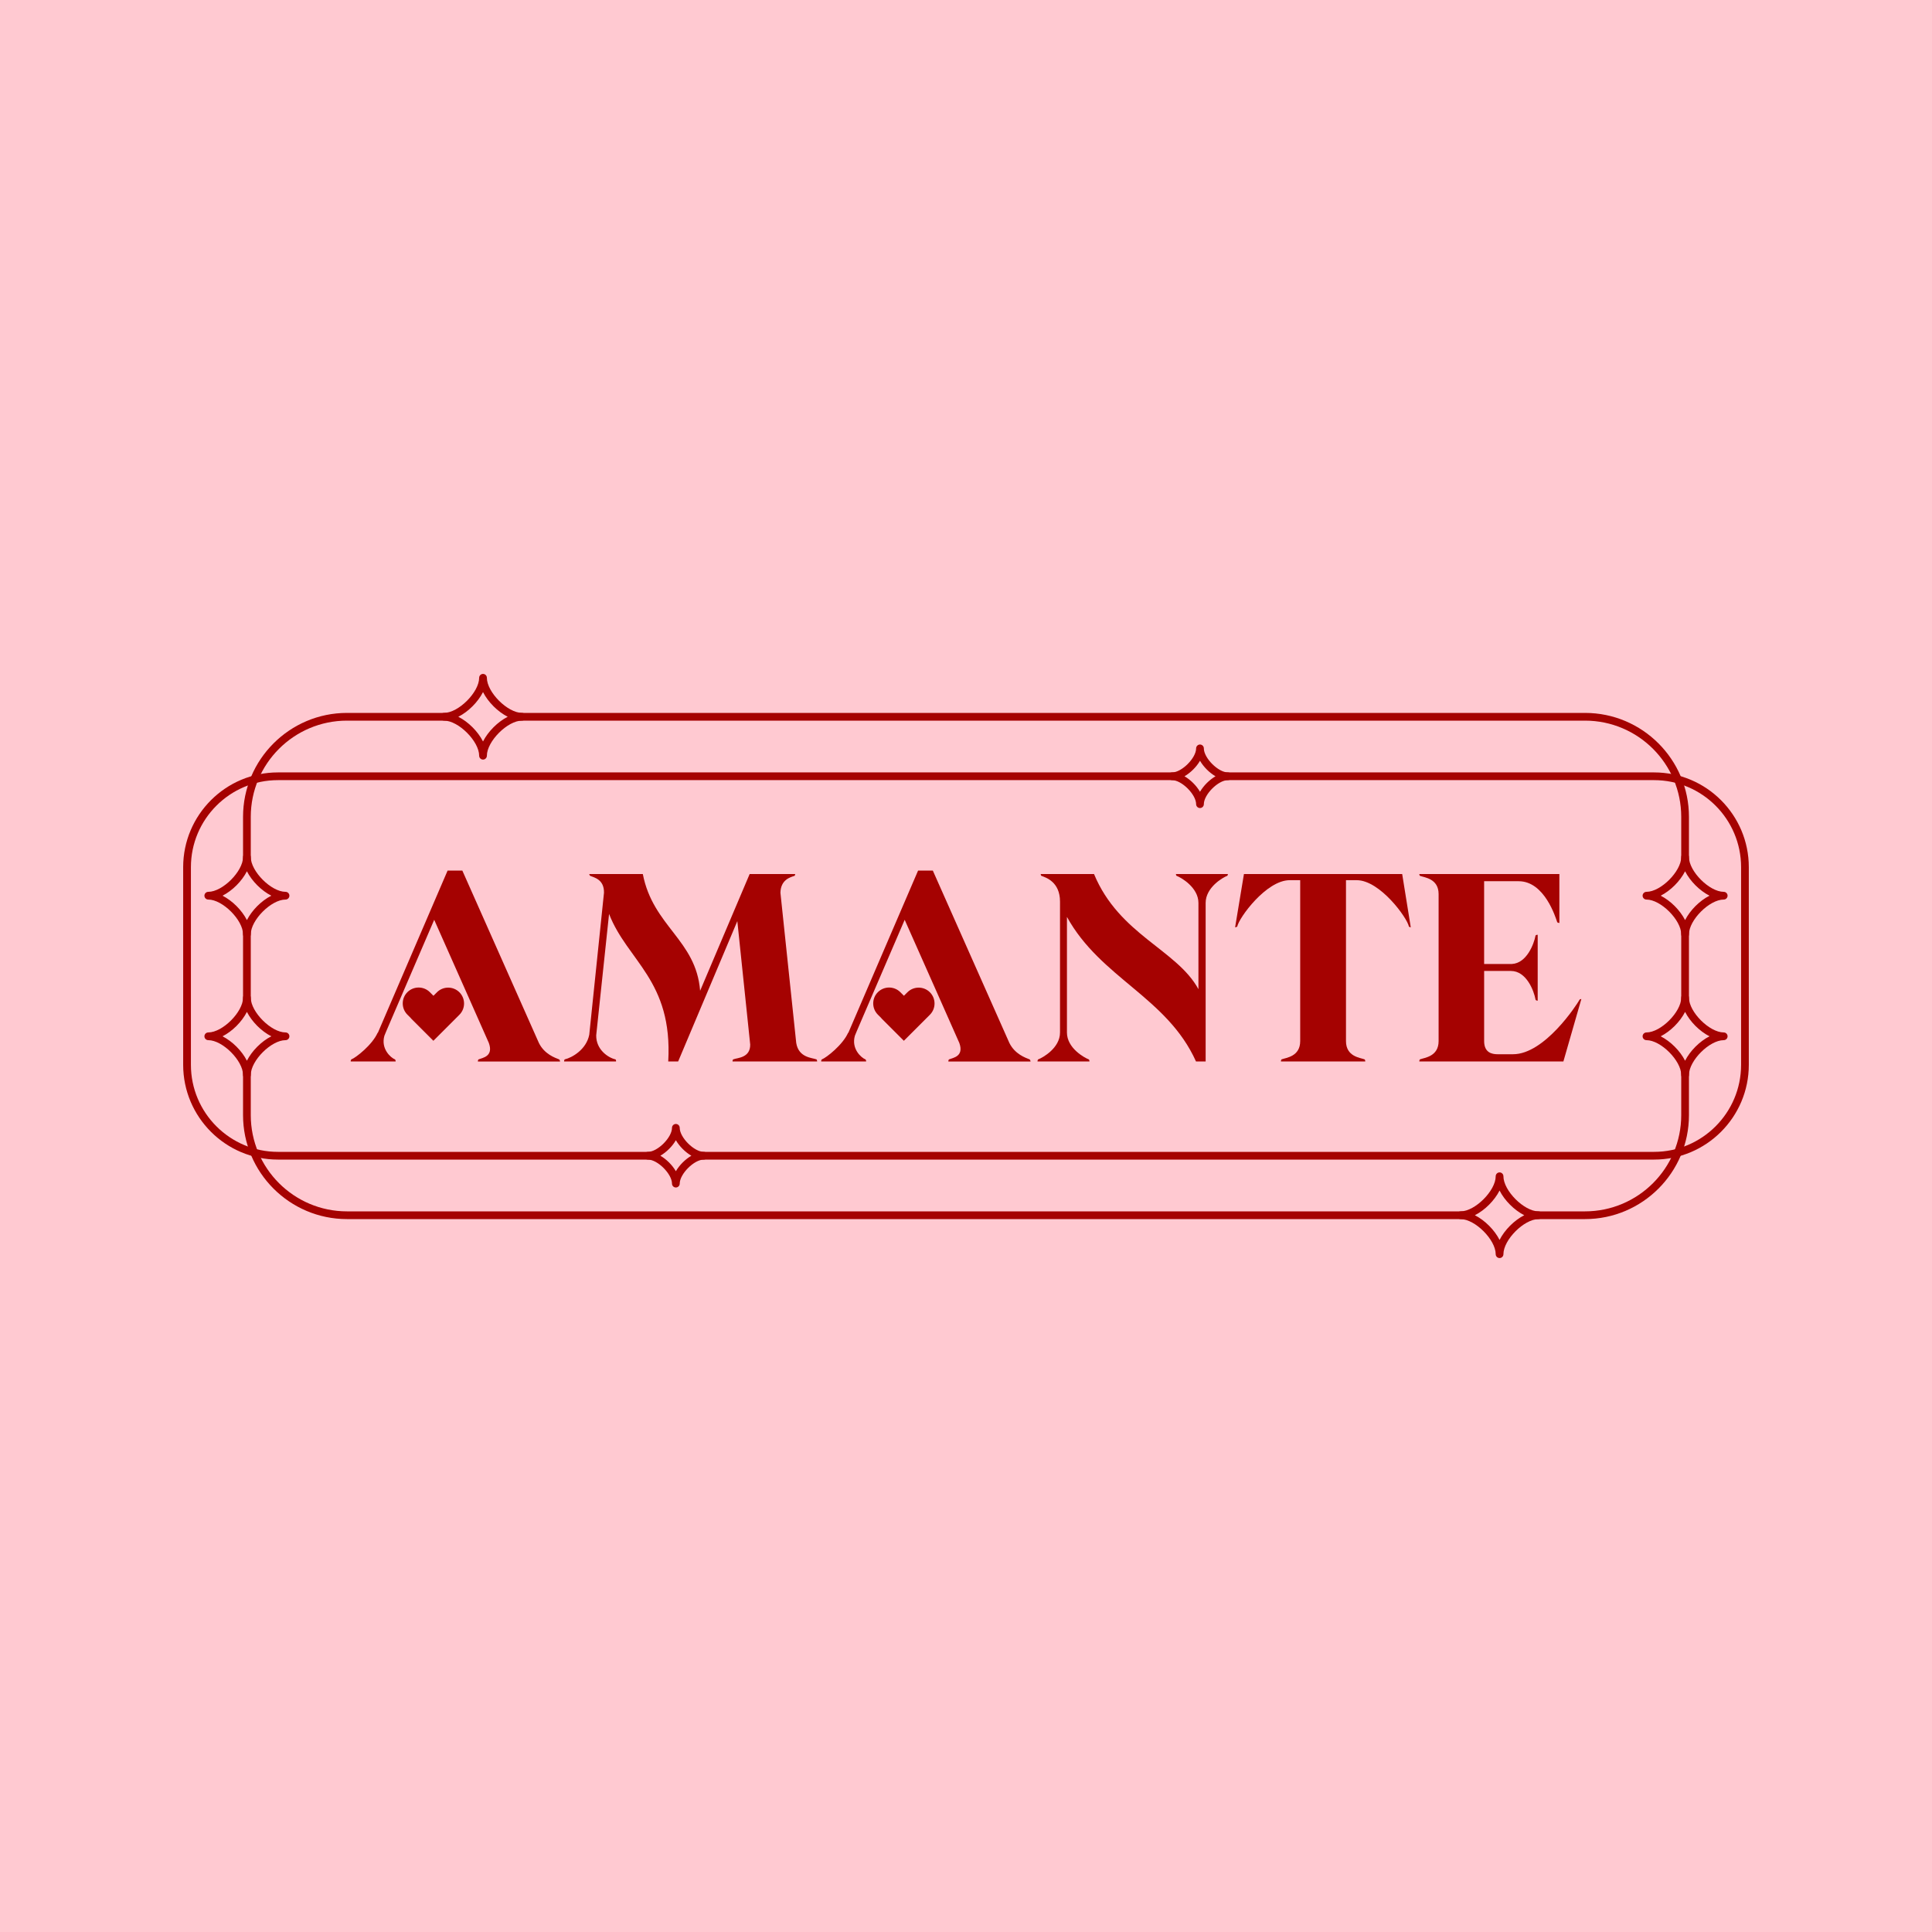 <?xml version="1.0" encoding="UTF-8"?><svg id="Layer_1" xmlns="http://www.w3.org/2000/svg" viewBox="0 0 1000 1000"><defs><style>.cls-1{fill:#ffc9d1;}.cls-1,.cls-2{stroke-width:0px;}.cls-2{fill:#a50201;}</style></defs><rect class="cls-1" x="-5.33" y="-5.33" width="1010.66" height="1010.66"/><path class="cls-2" d="M239.57,509.49l-14.83-33.4-21.48,49.9-3.33,7.76-.97,2.36c-1.94,6.79,3.33,11.37,5.41,12.2.42.14.42,1.11.42,1.11h-23.28s0-.97.42-1.11c2.22-.83,10.81-7.48,13.58-13.86v.28s36.17-84.13,36.17-84.13h7.62s39.64,89.26,39.64,89.26c2.91,5.82,8.32,7.62,10.4,8.46.42.14.55,1.11.55,1.11h-42.55s0-.97.42-1.11c2.08-.83,7.76-1.52,5.27-8.46l-9.15-20.65-4.3-9.7Z"/><path class="cls-2" d="M237.79,513.6h0c-3.21-3.21-8.42-3.21-11.63,0l-1.81,1.81-1.86-1.86c-3.21-3.21-8.42-3.21-11.63,0h0c-3.21,3.21-3.21,8.42,0,11.63l1.86,1.86-.04.04,11.63,11.63,13.48-13.48c3.21-3.21,3.21-8.42,0-11.63Z"/><path class="cls-2" d="M388.29,540.54l-6.65-63.76-30.63,72.63h-5.13c2.36-42-21.21-51.98-30.63-76.37l-6.65,62.79c-.14,7.48,6.24,11.64,9.84,12.47.55.14.42,1.11.42,1.11h-26.89s0-.97.42-1.11c3.6-.83,11.09-4.99,12.61-12.75l7.62-73.46c.14-6.93-5.13-7.9-7.07-8.73-.42-.14-.55-.97-.55-.97h27.72c5.27,27.17,27.58,34.1,29.66,60.43l25.64-60.43h23.56s0,.83-.42.97c-2.08.69-7.07,1.94-7.21,8.73l8.18,77.76c1.25,7.62,8.18,7.62,10.4,8.46.42.14.42,1.11.42,1.11h-43.8s0-.97.42-1.11c2.08-.83,8.87-.69,8.73-7.76Z"/><path class="cls-2" d="M552.25,474.57v59.88c0,8.04,9.01,13.03,11.23,13.86.42.14.42,1.11.42,1.11h-26.89s0-.97.42-1.11c2.22-.83,11.23-5.82,11.23-13.86v-67.78c0-10.26-7.35-12.47-9.56-13.31-.42-.14-.42-.97-.42-.97h27.58c13.03,31.46,42.83,39.09,54.05,59.6v-44.63c0-8.04-9.01-13.17-11.23-14-.42-.14-.42-.97-.42-.97h26.89s0,.83-.42.97c-2.22.83-11.09,5.96-11.09,14v82.05s-4.99,0-4.99,0c-14.97-33.26-49.34-43.1-66.81-74.84Z"/><path class="cls-2" d="M702.22,455.58h-5.54s0,83.3,0,83.3c0,8.04,7.35,8.59,9.56,9.42.42.14.42,1.11.42,1.11h-43.66s0-.97.42-1.11c2.22-.83,9.56-1.39,9.56-9.42v-83.3s-5.41,0-5.41,0c-12.2,0-26.33,19.54-27.17,23.98-.14.28-1.11.42-1.11.42l4.57-27.58h81.91s4.44,27.58,4.44,27.58c0,0-.83-.14-.97-.42-.83-4.44-14.97-23.98-27.03-23.98Z"/><path class="cls-2" d="M795.91,483.85v34.1s-.97,0-1.11-.55c-.83-4.57-4.71-14.83-12.75-14.83h-13.86s0,36.31,0,36.31c0,5.96,4.02,6.79,6.93,6.79h8.04c16.35,0,32.99-25.64,34.37-28.14.14-.42.97-.42.97-.42l-9.29,32.29h-74.57s0-.97.42-1.11c2.22-.83,9.56-1.39,9.56-9.42v-76.09c0-8.04-7.35-8.59-9.56-9.42-.42-.14-.42-.97-.42-.97h72.49s0,25.36,0,25.36c0,0-.97-.14-1.11-.42-.83-2.36-6.51-21.21-19.96-21.21h-17.88s0,42.83,0,42.83h13.86s.55,0,.55,0c7.62-.42,11.36-10.26,12.2-14.69.14-.42,1.11-.42,1.11-.42Z"/><path class="cls-2" d="M483.09,509.49l-14.83-33.4-21.48,49.9-3.33,7.76-.97,2.36c-1.94,6.79,3.33,11.37,5.41,12.2.42.14.42,1.11.42,1.11h-23.28s0-.97.42-1.11c2.22-.83,10.81-7.48,13.58-13.86v.28s36.17-84.13,36.17-84.13h7.62s39.64,89.26,39.64,89.26c2.91,5.82,8.32,7.62,10.4,8.46.42.14.55,1.11.55,1.11h-42.55s0-.97.42-1.11c2.08-.83,7.76-1.52,5.27-8.46l-9.15-20.65-4.3-9.7Z"/><path class="cls-2" d="M481.31,513.6h0c-3.21-3.21-8.42-3.21-11.63,0l-1.81,1.81-1.86-1.86c-3.21-3.21-8.42-3.21-11.63,0h0c-3.21,3.21-3.21,8.42,0,11.63l1.86,1.86-.04.04,11.63,11.63,13.48-13.48c3.21-3.21,3.21-8.42,0-11.63Z"/><path class="cls-2" d="M856.14,600.2h-493.98v-4h493.98c24.84,0,45.04-20.21,45.04-45.04v-102.32c0-24.84-20.21-45.04-45.04-45.04h-224.38v-4h224.38c27.04,0,49.04,22,49.04,49.04v102.32c0,27.04-22,49.04-49.04,49.04Z"/><path class="cls-2" d="M339.5,600.2h-195.65c-27.04,0-49.04-22-49.04-49.04v-102.32c0-27.04,22-49.04,49.04-49.04h466.95v4H143.86c-24.84,0-45.04,20.21-45.04,45.04v102.32c0,24.84,20.21,45.04,45.04,45.04h195.65v4Z"/><path class="cls-2" d="M129.8,448.28h-4v-25.48c0-29.67,24.14-53.8,53.8-53.8h54.21v4h-54.21c-27.46,0-49.8,22.34-49.8,49.8v25.48Z"/><rect class="cls-2" x="125.8" y="479.28" width="4" height="41.68"/><path class="cls-2" d="M760.06,631H179.6c-29.67,0-53.8-24.14-53.8-53.8v-24.73h4v24.73c0,27.46,22.34,49.8,49.8,49.8h580.46v4Z"/><path class="cls-2" d="M820.4,631h-27.86v-4h27.86c27.46,0,49.8-22.34,49.8-49.8v-24.73h4v24.73c0,29.67-24.14,53.8-53.8,53.8Z"/><rect class="cls-2" x="870.2" y="478.87" width="4" height="41.92"/><path class="cls-2" d="M874.2,447.31h-4v-24.51c0-27.46-22.34-49.8-49.8-49.8H267.76v-4h552.64c29.67,0,53.8,24.14,53.8,53.8v24.51Z"/><path class="cls-2" d="M127.8,485.6c-1.1,0-2-.9-2-2,0-7.4-10.59-17.99-17.99-17.99-1.1,0-2-.9-2-2s.9-2,2-2c7.4,0,17.99-10.59,17.99-17.99,0-1.1.9-2,2-2s2,.9,2,2c0,7.4,10.59,17.99,17.99,17.99,1.1,0,2,.9,2,2s-.9,2-2,2c-7.4,0-17.99,10.59-17.99,17.99,0,1.1-.9,2-2,2ZM115.17,463.61c5.13,2.62,10.01,7.49,12.63,12.63,2.62-5.13,7.49-10.01,12.63-12.63-5.13-2.62-10.01-7.49-12.63-12.63-2.62,5.13-7.49,10.01-12.63,12.63Z"/><path class="cls-2" d="M127.8,558.38c-1.1,0-2-.9-2-2,0-7.4-10.59-17.99-17.99-17.99-1.1,0-2-.9-2-2s.9-2,2-2c7.4,0,17.99-10.59,17.99-17.99,0-1.1.9-2,2-2s2,.9,2,2c0,7.4,10.59,17.99,17.99,17.99,1.1,0,2,.9,2,2s-.9,2-2,2c-7.4,0-17.99,10.59-17.99,17.99,0,1.1-.9,2-2,2ZM115.17,536.39c5.13,2.62,10.01,7.49,12.63,12.63,2.62-5.13,7.49-10.01,12.63-12.63-5.13-2.62-10.01-7.49-12.63-12.63-2.62,5.13-7.49,10.01-12.63,12.63Z"/><path class="cls-2" d="M872.2,485.6c-1.1,0-2-.9-2-2,0-7.4-10.59-17.99-17.99-17.99-1.1,0-2-.9-2-2s.9-2,2-2c7.4,0,17.99-10.59,17.99-17.99,0-1.1.9-2,2-2s2,.9,2,2c0,7.4,10.59,17.99,17.99,17.99,1.1,0,2,.9,2,2s-.9,2-2,2c-7.4,0-17.99,10.59-17.99,17.99,0,1.1-.9,2-2,2ZM859.57,463.61c5.13,2.62,10.01,7.49,12.63,12.63,2.62-5.13,7.49-10.01,12.63-12.63-5.13-2.62-10.01-7.49-12.63-12.63-2.62,5.13-7.49,10.01-12.63,12.63Z"/><path class="cls-2" d="M872.2,558.38c-1.1,0-2-.9-2-2,0-7.4-10.59-17.99-17.99-17.99-1.1,0-2-.9-2-2s.9-2,2-2c7.4,0,17.99-10.59,17.99-17.99,0-1.1.9-2,2-2s2,.9,2,2c0,7.4,10.59,17.99,17.99,17.99,1.1,0,2,.9,2,2s-.9,2-2,2c-7.4,0-17.99,10.59-17.99,17.99,0,1.1-.9,2-2,2ZM859.57,536.39c5.13,2.62,10.01,7.49,12.63,12.63,2.62-5.13,7.49-10.01,12.63-12.63-5.13-2.62-10.01-7.49-12.63-12.63-2.62,5.13-7.49,10.01-12.63,12.63Z"/><path class="cls-2" d="M621.11,418.24c-1.1,0-2-.9-2-2,0-5-7.44-12.44-12.44-12.44-1.1,0-2-.9-2-2s.9-2,2-2c5,0,12.44-7.44,12.44-12.44,0-1.1.9-2,2-2s2,.9,2,2c0,5,7.44,12.44,12.44,12.44,1.1,0,2,.9,2,2s-.9,2-2,2c-5,0-12.44,7.44-12.44,12.44,0,1.1-.9,2-2,2ZM613.1,401.8c3.19,1.86,6.15,4.83,8.02,8.02,1.86-3.19,4.83-6.15,8.02-8.02-3.19-1.86-6.15-4.83-8.02-8.02-1.86,3.19-4.83,6.15-8.02,8.02Z"/><path class="cls-2" d="M349.82,614.64c-1.1,0-2-.9-2-2,0-5-7.44-12.44-12.44-12.44-1.1,0-2-.9-2-2s.9-2,2-2c5,0,12.44-7.44,12.44-12.44,0-1.1.9-2,2-2s2,.9,2,2c0,5,7.44,12.44,12.44,12.44,1.1,0,2,.9,2,2s-.9,2-2,2c-5,0-12.44,7.44-12.44,12.44,0,1.1-.9,2-2,2ZM341.81,598.2c3.19,1.86,6.15,4.83,8.02,8.02,1.86-3.19,4.83-6.15,8.02-8.02-3.19-1.86-6.15-4.83-8.02-8.02-1.86,3.19-4.83,6.15-8.02,8.02Z"/><path class="cls-2" d="M250.01,393.16c-1.1,0-2-.9-2-2,0-7.47-10.7-18.17-18.17-18.17-1.1,0-2-.9-2-2s.9-2,2-2c7.47,0,18.17-10.7,18.17-18.17,0-1.1.9-2,2-2s2,.9,2,2c0,7.47,10.7,18.17,18.17,18.17,1.1,0,2,.9,2,2s-.9,2-2,2c-7.47,0-18.17,10.7-18.17,18.17,0,1.1-.9,2-2,2ZM237.23,371c5.2,2.65,10.14,7.58,12.78,12.78,2.65-5.2,7.58-10.13,12.78-12.78-5.2-2.65-10.14-7.58-12.78-12.78-2.65,5.2-7.58,10.13-12.78,12.78Z"/><path class="cls-2" d="M776.17,651.17c-1.1,0-2-.9-2-2,0-7.47-10.7-18.17-18.17-18.17-1.1,0-2-.9-2-2s.9-2,2-2c7.47,0,18.17-10.7,18.17-18.17,0-1.1.9-2,2-2s2,.9,2,2c0,7.47,10.7,18.17,18.17,18.17,1.1,0,2,.9,2,2s-.9,2-2,2c-7.47,0-18.17,10.7-18.17,18.17,0,1.1-.9,2-2,2ZM763.39,629c5.2,2.65,10.14,7.58,12.78,12.78,2.65-5.2,7.58-10.14,12.78-12.78-5.2-2.65-10.14-7.58-12.78-12.78-2.65,5.2-7.58,10.14-12.78,12.78Z"/></svg>